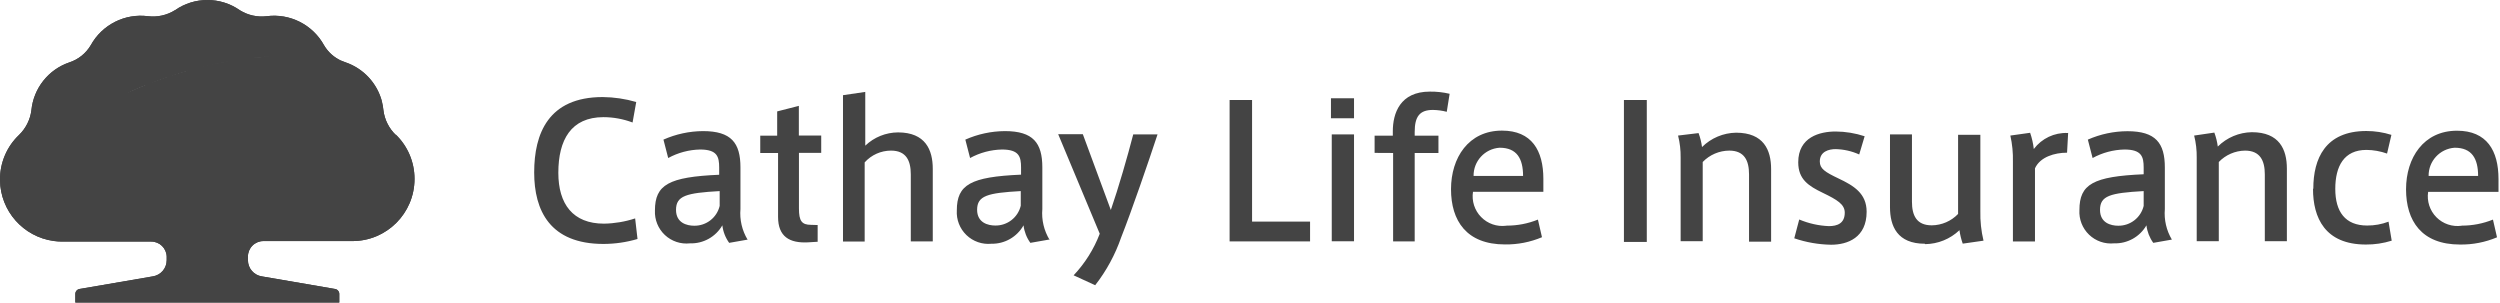 <svg width="1583" height="192" viewBox="0 0 1583 192" fill="none" xmlns="http://www.w3.org/2000/svg">
<path fill-rule="evenodd" clip-rule="evenodd" d="M242.794 69.918C243.558 75.841 246.322 81.324 250.629 85.461C258.179 92.752 262.452 102.792 262.474 113.288C262.474 135.025 244.852 152.646 223.115 152.646H166.71C164.117 152.663 161.636 153.709 159.815 155.554C157.993 157.399 156.979 159.893 156.995 162.486V164.742C156.976 169.911 160.777 174.3 165.895 175.02L211.834 182.917C213.443 183.037 214.723 184.316 214.842 185.926V191.566H47.694V185.926C47.814 184.316 49.093 183.037 50.702 182.917L96.641 175.02C101.76 174.3 105.56 169.911 105.541 164.742V162.486C105.405 157.184 101.067 152.958 95.764 152.96H39.359C37.555 152.958 35.755 152.833 33.969 152.584C14.689 149.92 0.251 133.564 3.72069e-05 114.102V113.601C-0.015 102.968 4.335 92.796 12.033 85.461C16.331 81.318 19.094 75.838 19.867 69.918C21.205 55.951 30.595 44.061 43.871 39.522C49.585 37.671 54.423 33.792 57.471 28.617C64.653 15.63 79.041 8.349 93.758 10.254C99.683 10.982 105.679 9.654 110.743 6.493C123.08 -2.164 139.519 -2.164 151.856 6.493C156.922 9.649 162.916 10.976 168.841 10.254C183.559 8.349 197.946 15.63 205.128 28.617C207.688 33.006 211.571 36.472 216.221 38.519C213.714 37.955 211.145 37.516 208.575 37.14C211.166 37.558 213.714 38.018 216.221 38.519L218.728 39.522C230.197 43.423 238.92 52.853 241.917 64.591C242.346 66.341 242.639 68.123 242.794 69.918ZM181.062 35.324H172.288C175.421 35.365 178.43 35.365 181.312 35.324H181.062ZM170.282 35.698C166.731 35.907 163.117 36.221 159.44 36.639C163.158 36.263 166.772 35.949 170.282 35.698ZM122.087 43.909C125.346 43.031 128.584 42.217 131.801 41.465L131.613 41.527C128.396 42.279 125.22 43.073 122.087 43.909ZM145.213 38.769C141.453 39.438 137.671 40.19 133.869 41.025C137.63 40.148 141.411 39.396 145.213 38.769ZM107.359 48.61C111.307 47.357 115.193 46.166 119.078 45.038L119.016 44.787C115.13 45.852 111.244 47.043 107.359 48.61ZM105.98 49.111C102.47 50.302 98.96 51.555 95.451 52.934C98.898 51.304 102.407 50.051 105.917 48.86L105.98 49.111ZM80.535 59.076C84.483 57.321 88.431 55.692 92.38 54.125V53.812C88.431 55.378 84.483 57.008 80.535 59.076Z" fill="#444444"/>
<path fill-rule="evenodd" clip-rule="evenodd" d="M590.629 106.895C590.629 94.829 585.95 83.884 568.692 83.832L568.756 83.832H568.568L568.692 83.832C560.938 83.863 553.49 86.868 547.886 92.23V58.199L533.784 60.267V152.96H547.51V102.822C551.758 98.084 557.817 95.373 564.181 95.364C573.832 95.364 576.715 101.756 576.715 110.405V152.835H590.629V106.895ZM664.206 151.706L652.424 153.775C650.062 150.505 648.573 146.687 648.1 142.681C643.993 150.009 636.192 154.488 627.794 154.339C621.961 154.919 616.168 152.911 611.946 148.846C607.724 144.781 605.499 139.068 605.858 133.218C605.858 116.86 614.632 111.972 646.533 110.593V106.081C646.533 99.186 645.279 94.674 634.437 94.674C627.374 94.82 620.451 96.669 614.256 100.064L611.248 88.407C619.144 84.902 627.678 83.067 636.317 83.017C654.179 83.017 660.007 90.475 660.007 106.018V132.34C659.419 139.207 661.045 146.081 664.645 151.957L664.206 151.706ZM717.571 85.085H717.541L717.604 84.96L717.571 85.085ZM717.571 85.085H732.958C727.381 102.007 716.726 133.093 709.895 150.391C706.118 161.294 700.57 171.5 693.475 180.599L679.812 174.332C687.001 166.728 692.623 157.784 696.358 148.009L670.035 84.96H685.641L703.377 132.968C708.25 118.909 714.058 98.685 717.571 85.085ZM630.238 142.807C625.611 142.807 618.739 141.061 618.706 132.839C618.738 123.934 625.214 122.185 646.345 120.997V130.273C644.56 137.699 637.875 142.901 630.238 142.807ZM618.706 132.839L618.706 132.779V132.905L618.706 132.839ZM517.74 142.493V153.085L511.473 153.461C499.941 154.025 492.671 149.826 492.671 137.354V96.867H481.39V85.9H492.107V70.545L505.832 67.035V85.837H519.996V96.805H505.895V132.027C505.895 139.924 507.65 142.368 513.604 142.368L517.74 142.493ZM439.587 142.932C434.949 142.932 428.055 141.178 428.055 132.905C428.055 123.943 434.511 122.188 455.694 120.997V130.398C453.91 137.824 447.224 143.027 439.587 142.932ZM473.493 151.706L473.356 151.73C469.855 145.903 468.279 139.118 468.855 132.34V106.018C468.855 90.475 463.027 83.017 445.165 83.017C436.527 83.067 427.992 84.902 420.096 88.407L423.104 100.064C429.299 96.669 436.222 94.82 443.285 94.674C454.127 94.674 455.381 99.186 455.381 106.081V110.656C423.48 112.034 414.706 116.923 414.706 133.281C414.432 139.126 416.732 144.798 421 148.801C425.269 152.804 431.076 154.736 436.892 154.088C445.305 154.357 453.182 149.973 457.386 142.681C457.86 146.687 459.348 150.505 461.711 153.775L473.356 151.73C473.401 151.806 473.447 151.882 473.493 151.957V151.706ZM381.615 61.458C347.207 61.458 338.245 84.647 338.245 109.152V109.215C338.245 133.281 348.21 154.464 382.116 154.464C389.415 154.45 396.675 153.395 403.676 151.331L402.171 138.295C395.796 140.392 389.14 141.512 382.43 141.616C362.75 141.616 353.537 129.207 353.537 109.403C353.537 88.532 361.622 74.18 382.116 74.18C388.411 74.199 394.651 75.345 400.542 77.565L402.861 64.591C395.956 62.579 388.807 61.525 381.615 61.458Z" fill="#444444"/>
<path fill-rule="evenodd" clip-rule="evenodd" d="M870.4 96.805V85.899H881.932V83.079C881.932 71.861 886.444 58.01 905.371 58.01C909.59 57.958 913.799 58.421 917.906 59.389L916.088 70.795C913.222 70.046 910.276 69.647 907.314 69.605C898.916 69.605 895.782 73.803 895.782 83.581V85.899H910.824V96.867H895.782V152.834H882.12V96.867L870.4 96.805ZM973.81 139.046C967.538 141.583 960.834 142.882 954.068 142.869L953.692 142.932C947.833 143.689 941.958 141.649 937.83 137.422C933.702 133.196 931.801 127.275 932.697 121.435H977.257V113.288C977.257 95.238 969.862 82.703 951.06 82.703C929.876 82.703 918.783 99.876 918.783 119.806C918.783 139.736 928.56 154.777 952.94 154.777C960.985 154.888 968.966 153.33 976.38 150.202L973.81 139.046ZM933.073 111.407C932.95 102.044 940.152 94.209 949.493 93.546H949.618C960.461 93.546 964.409 100.44 964.409 111.407H933.073ZM843.263 152.771H857.364V85.084H843.263V152.771ZM857.364 74.869H842.761V62.209H857.364V74.869ZM829.537 140.299H792.811V63.337H778.584V152.834H829.537V140.299Z" fill="#444444"/>
<path fill-rule="evenodd" clip-rule="evenodd" d="M1028.27 153.21H1042.75V63.337H1028.27V153.21ZM1558.8 142.869C1565.56 142.88 1572.27 141.582 1578.54 139.046L1581.11 150.265C1573.7 153.393 1565.72 154.951 1557.67 154.84C1533.29 154.84 1523.51 139.798 1523.51 119.868C1523.51 99.938 1534.61 82.766 1555.79 82.766C1574.59 82.766 1582.05 95.301 1582.05 113.35V121.498H1537.49C1536.6 127.377 1538.54 133.332 1542.72 137.555C1546.91 141.778 1552.85 143.772 1558.74 142.932L1558.8 142.869ZM1554.22 93.546C1544.88 94.209 1537.68 102.043 1537.8 111.407H1569.14C1569.14 100.44 1565.19 93.546 1554.35 93.546H1554.22ZM1498.38 82.953C1472.25 82.953 1464.79 100.626 1464.79 119.428L1464.6 119.616C1464.6 137.729 1472.06 154.838 1498.07 154.838C1503.61 154.877 1509.13 154.053 1514.43 152.394L1512.42 140.361C1508.1 142.001 1503.51 142.83 1498.88 142.805C1484.97 142.805 1478.7 134.031 1478.7 119.616C1478.7 105.202 1484.22 94.923 1498.44 94.923C1502.89 94.962 1507.29 95.746 1511.48 97.242L1514.24 85.397C1509.11 83.778 1503.76 82.954 1498.38 82.953ZM1402.12 83.956C1403.18 86.81 1403.91 89.774 1404.31 92.793C1410.05 87.094 1417.78 83.838 1425.87 83.706C1443.35 83.706 1448.05 94.673 1448.05 106.769V152.708H1434.08V110.404C1434.08 101.755 1431.13 95.363 1421.54 95.363C1415.27 95.458 1409.29 98.052 1404.94 102.57V152.708H1390.96V99.812C1391.03 95.102 1390.49 90.403 1389.33 85.836L1402.12 83.956ZM1341.26 142.931C1336.62 142.931 1329.73 141.176 1329.73 132.903C1329.73 123.941 1336.12 122.186 1357.37 120.996V130.396C1355.58 137.822 1348.9 143.025 1341.26 142.931ZM1375.23 151.705L1375.23 151.705C1371.76 145.897 1370.21 139.146 1370.78 132.402V106.079C1370.78 90.536 1364.95 83.078 1347.09 83.078C1338.46 83.108 1329.92 84.922 1322.02 88.405L1325.03 100.063C1331.22 96.667 1338.15 94.818 1345.21 94.673C1356.05 94.673 1357.37 99.185 1357.37 106.079V110.341C1325.4 111.72 1316.69 116.608 1316.69 132.966C1316.33 138.816 1318.56 144.529 1322.78 148.594C1327 152.659 1332.8 154.667 1338.63 154.086C1347.04 154.356 1354.92 149.972 1359.12 142.68C1359.6 146.685 1361.09 150.502 1363.45 153.773L1375.23 151.705L1375.29 151.804L1375.33 151.871C1375.36 151.92 1375.39 151.969 1375.42 152.018L1375.23 151.705ZM1308.86 96.679L1309.55 84.145L1309.23 84.207C1300.85 83.851 1292.83 87.65 1287.8 94.36C1287.41 90.859 1286.63 87.411 1285.48 84.082L1272.95 85.837C1274.18 91.263 1274.72 96.821 1274.58 102.382V152.897H1288.55V106.581C1291.81 99.374 1300.96 96.679 1308.86 96.679ZM1218.86 154.338C1201.37 154.338 1196.74 143.244 1196.74 131.149V85.084H1210.65V127.764C1210.65 136.288 1213.47 142.68 1223.19 142.68C1229.49 142.623 1235.5 140.024 1239.86 135.473V85.335H1253.96V133.593C1253.81 139.921 1254.48 146.241 1255.96 152.395L1242.8 154.275C1241.82 151.513 1241.13 148.656 1240.73 145.751C1234.88 151.329 1227.13 154.486 1219.05 154.588L1218.86 154.338ZM1162.33 94.422C1167.48 94.539 1172.55 95.69 1177.25 97.806L1180.69 86.275C1174.79 84.326 1168.61 83.311 1162.39 83.266C1152.3 83.266 1138.64 86.776 1138.64 102.758C1138.64 113.6 1145.16 117.736 1154.24 122.124C1163.33 126.511 1168.1 129.394 1168.1 134.658C1168.1 141.427 1163.4 143.182 1158.07 143.182C1151.6 142.925 1145.23 141.503 1139.27 138.983L1136.13 150.89C1143.64 153.458 1151.51 154.833 1159.45 154.964C1169.91 154.964 1181.95 150.452 1181.95 134.094C1181.95 122.437 1173.74 117.548 1164.08 112.973C1155.56 108.9 1152.3 106.831 1152.3 102.256C1152.3 95.926 1158.01 94.422 1162.33 94.422ZM1075.53 84.27C1076.59 87.125 1077.32 90.089 1077.72 93.107C1083.47 87.408 1091.19 84.151 1099.28 84.019C1116.77 84.019 1121.47 94.987 1121.47 107.083V153.022H1107.49V110.404C1107.49 101.756 1104.61 95.363 1094.96 95.363C1088.62 95.408 1082.56 98.006 1078.16 102.57V152.709H1064.18V99.813C1064.25 95.103 1063.71 90.404 1062.55 85.837L1075.53 84.27Z" fill="#444444"/>
<path d="M110.68 6.493C105.616 9.654 99.621 10.982 93.696 10.254C78.999 8.376 64.644 15.653 57.471 28.617C54.423 33.792 49.585 37.671 43.871 39.522C30.595 44.061 21.205 55.951 19.867 69.918C19.094 75.838 16.331 81.318 12.033 85.461C4.335 92.796 -0.015 102.968 3.72069e-05 113.601V114.102C23.093 90.716 50.423 71.935 80.535 58.762C129.106 37.14 178.43 30.873 216.284 38.519C211.634 36.472 207.75 33.006 205.191 28.617C198.009 15.63 183.621 8.349 168.903 10.254C162.979 10.976 156.985 9.649 151.919 6.493C139.582 -2.164 123.143 -2.164 110.806 6.493" fill="#444444"/>
<path d="M80.535 58.825C50.428 71.979 23.098 90.738 9.15527e-05 114.102C0.251 133.564 14.689 149.919 33.969 152.583C58.547 124.428 89.101 102.117 123.403 87.278C160.374 69.869 201.125 62.025 241.917 64.465C238.92 52.727 230.197 43.298 218.728 39.396L216.221 38.456C205.221 36.287 194.029 35.237 182.817 35.322C147.419 35.956 112.541 43.96 80.409 58.825" fill="#444444"/>
<path d="M250.629 85.461C246.322 81.325 243.558 75.841 242.795 69.918C242.619 68.121 242.304 66.34 241.854 64.591C201.094 62.122 160.366 69.923 123.403 87.279C89.074 102.1 58.495 124.413 33.906 152.584C35.692 152.833 37.493 152.959 39.296 152.96H95.701C101.029 152.924 105.405 157.16 105.541 162.486V164.742C105.56 169.911 101.76 174.3 96.642 175.021L50.702 182.917C49.093 183.037 47.814 184.317 47.694 185.926V191.566H214.842V185.926C214.723 184.317 213.443 183.037 211.834 182.917L165.895 175.021C160.777 174.3 156.976 169.911 156.995 164.742V162.486C156.979 159.893 157.993 157.4 159.815 155.554C161.636 153.709 164.117 152.663 166.71 152.647H223.115C244.852 152.647 262.474 135.025 262.474 113.288C262.538 102.683 258.257 92.515 250.629 85.148" fill="#444444"/>
</svg>
